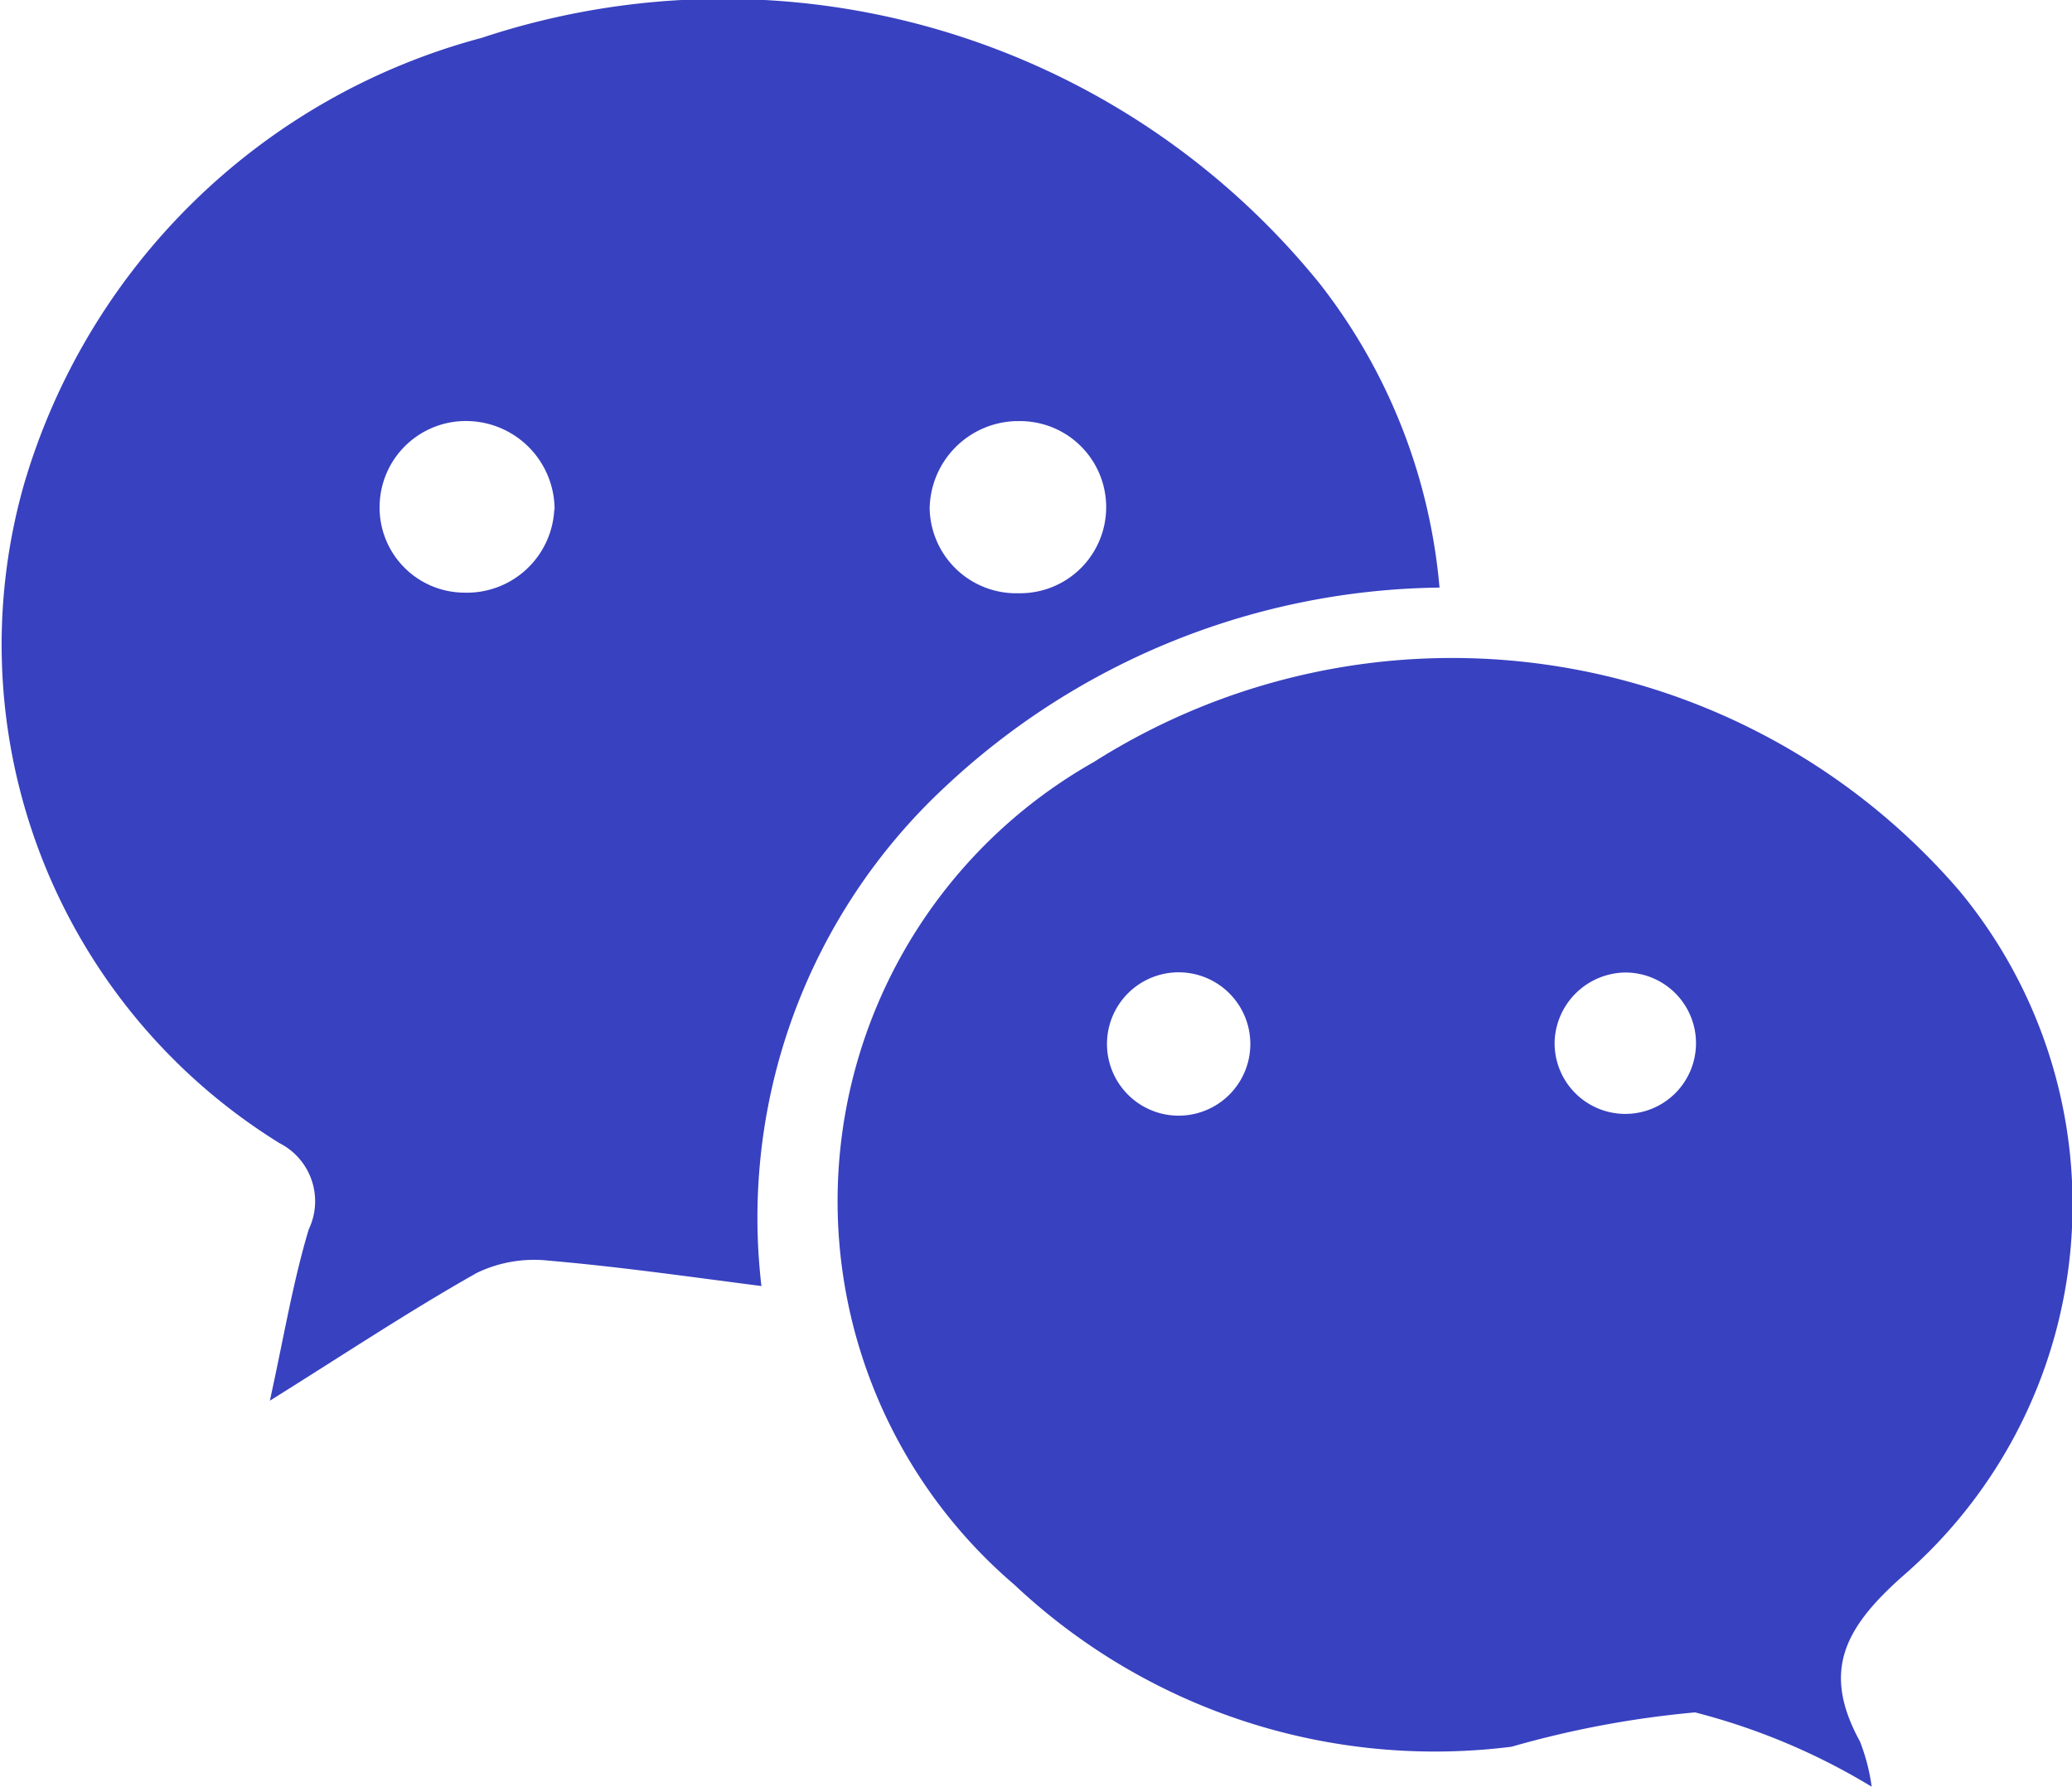 <svg xmlns="http://www.w3.org/2000/svg" width="21.307" height="18.372" viewBox="0 0 21.307 18.372">
  <g id="Communication" transform="translate(-4.077 -6.61)">
    <path id="Path_4" data-name="Path 4" d="M18.88,12.652a7.559,7.559,0,0,0-5.094,2.058,6.049,6.049,0,0,0-1.879,5.124c-.773-.1-1.477-.2-2.185-.261a1.357,1.357,0,0,0-.742.126c-.688.388-1.347.826-2.128,1.314.143-.648.236-1.216.4-1.762a.67.67,0,0,0-.3-.886A6.026,6.026,0,0,1,4.321,11.6,6.7,6.7,0,0,1,9.028,7,7.891,7.891,0,0,1,17.65,9.529,5.905,5.905,0,0,1,18.88,12.652Zm-9.1-.8a.911.911,0,0,0-.877-.912.886.886,0,0,0-.922.856.875.875,0,0,0,.867.908A.9.9,0,0,0,9.777,11.847Zm4.749-.912a.913.913,0,0,0-.892.9.89.89,0,0,0,.915.87.885.885,0,1,0-.024-1.769Z" transform="translate(0 0)" fill="#3841c0"/>
    <path id="Path_5" data-name="Path 5" d="M34.616,33.864A6.717,6.717,0,0,0,32.8,33.1a10.136,10.136,0,0,0-1.887.353A6.306,6.306,0,0,1,25.8,31.787a5.187,5.187,0,0,1,.818-8.46,6.88,6.88,0,0,1,8.9,1.325,5.053,5.053,0,0,1-.584,7.048c-.61.541-.829.986-.438,1.7A2.024,2.024,0,0,1,34.616,33.864Zm-7.129-6.9a.737.737,0,1,0,.005-1.474.737.737,0,1,0-.005,1.474Zm4.6-1.472a.737.737,0,0,0-.731.7.727.727,0,1,0,.731-.7Z" transform="translate(-11.292 -8.882)" fill="#3841c0"/>
  </g>
</svg>
